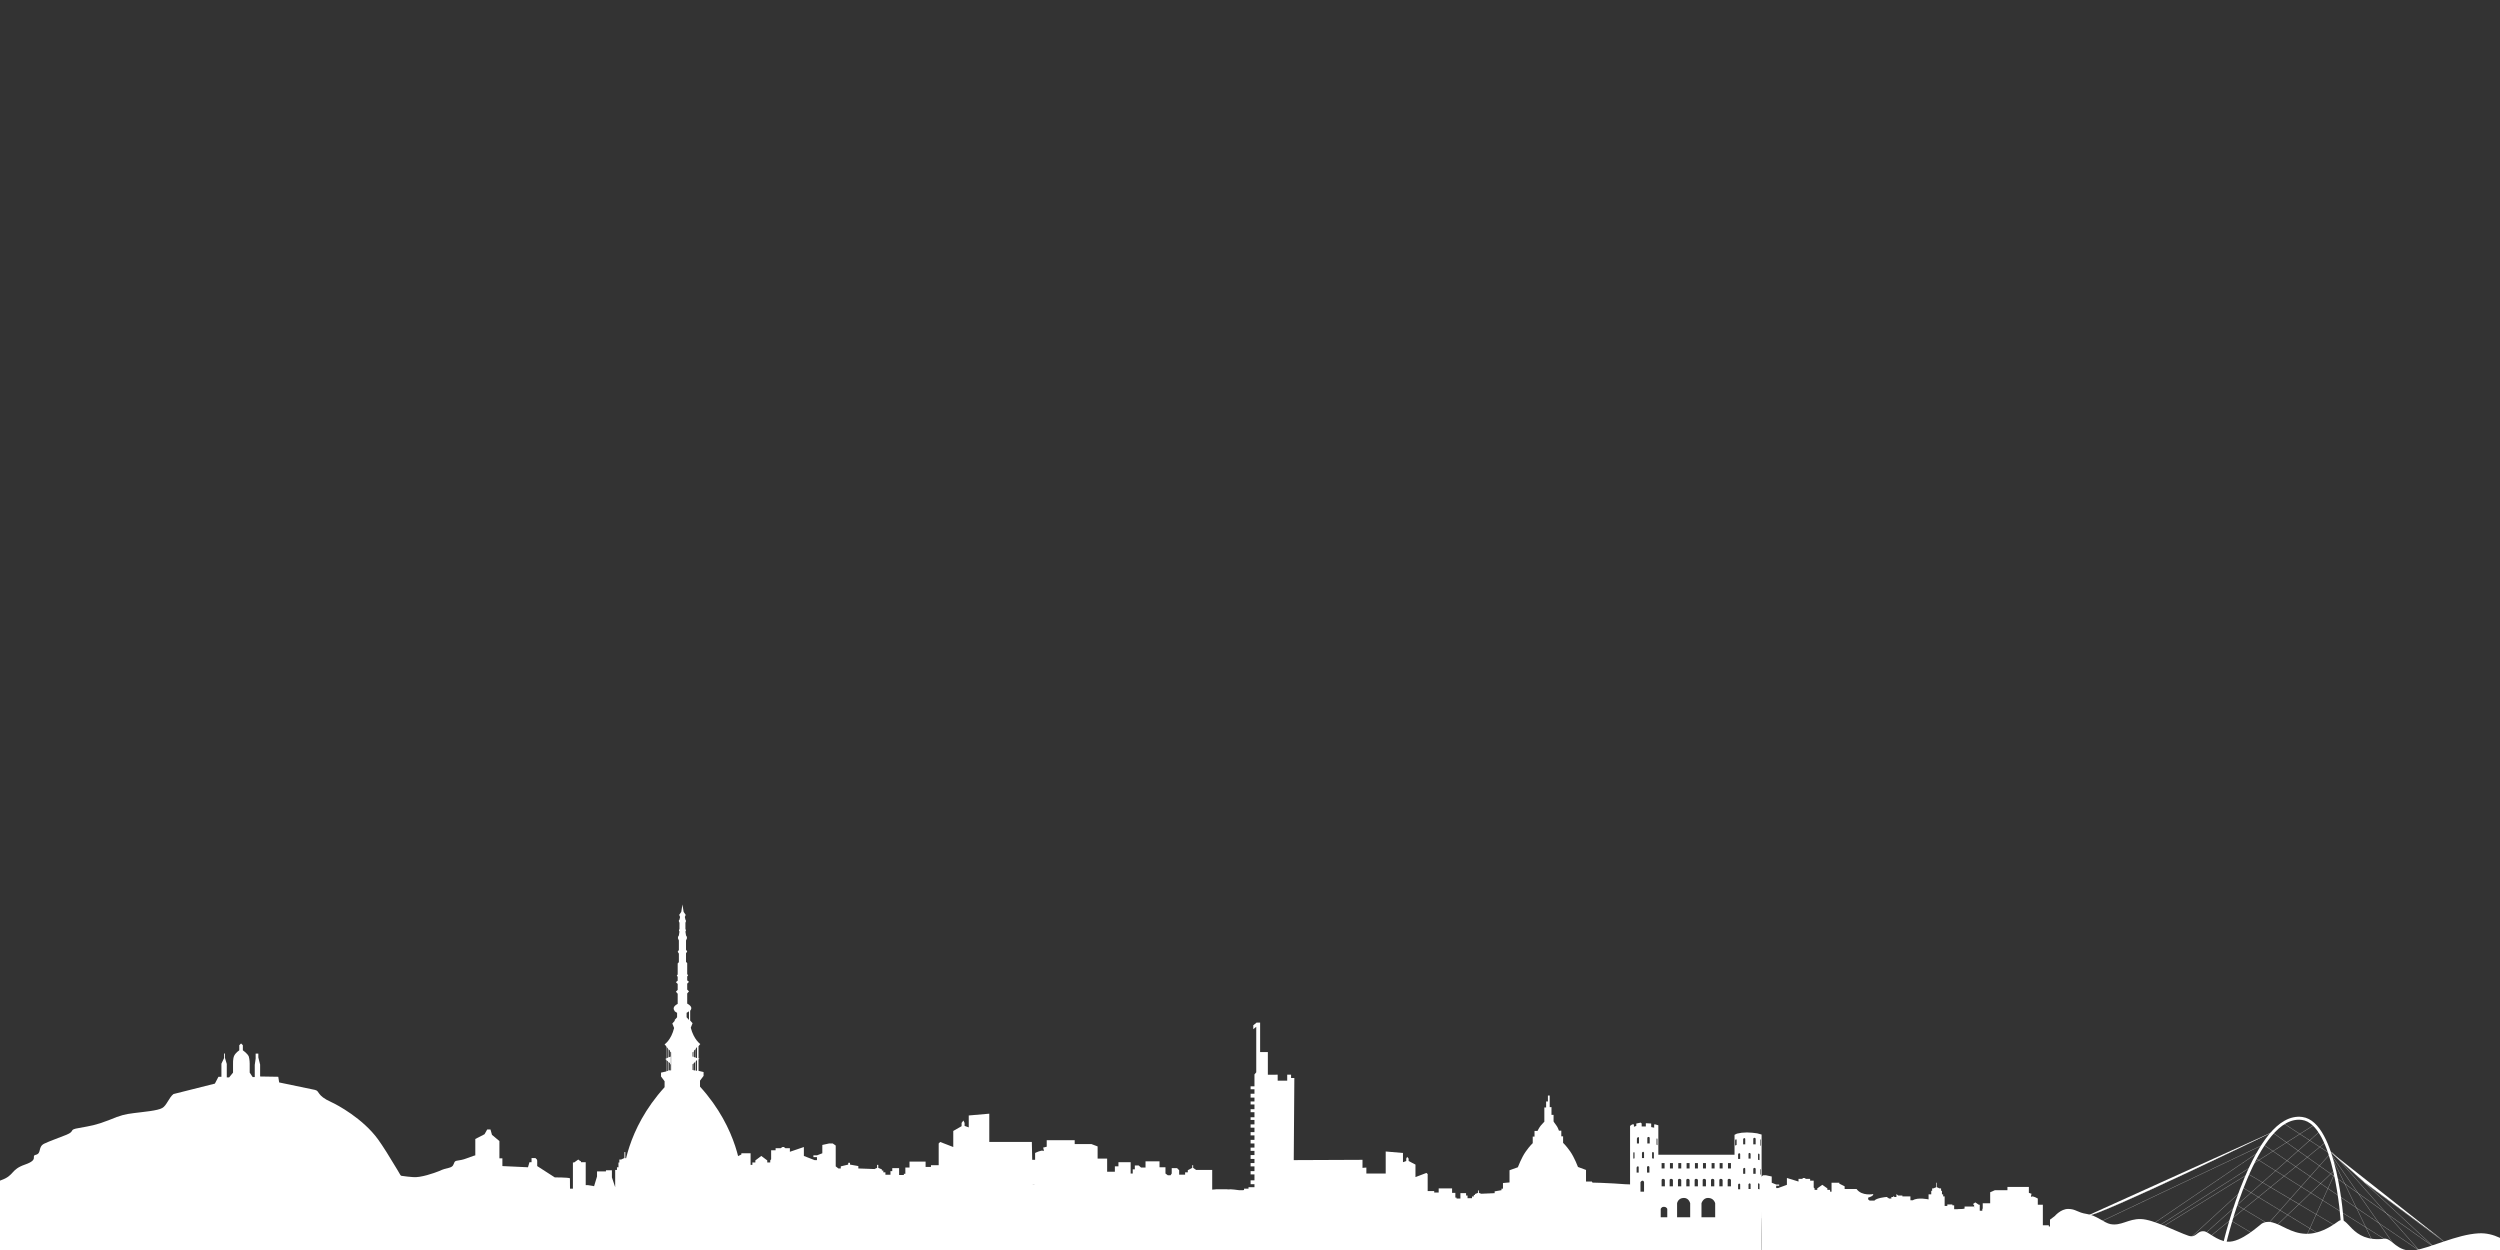 <?xml version="1.0" encoding="utf-8"?>
<!-- Generator: Adobe Illustrator 19.1.0, SVG Export Plug-In . SVG Version: 6.00 Build 0)  -->
<svg version="1.1" id="Livello_1" xmlns="http://www.w3.org/2000/svg" xmlns:xlink="http://www.w3.org/1999/xlink" x="0px" y="0px"
	 viewBox="0 0 840 420" style="enable-background:new 0 0 840 420;" xml:space="preserve">
<rect x="0" y="0" width="840" height="420" fill="#333333" stroke="none"/>
<style type="text/css">
	.st0{fill:#004311;}
	.st1{fill:#FFFFFF;}
	.st2{clip-path:url(#SVGID_2_);}
	.st3{fill:#07601F;}
	.st4{fill:none;stroke:#FFFFFF;stroke-width:6.300000e-002;stroke-miterlimit:10;}
	.st5{fill:none;stroke:#FFFFFF;stroke-miterlimit:10;}
	.st6{clip-path:url(#SVGID_4_);}
</style>
<g>
	<defs>
		<rect id="SVGID_3_" x="-11.3" y="29.4" width="856.3" height="418.1"/>
	</defs>
	<clipPath id="SVGID_2_">
		<use xlink:href="#SVGID_3_"  style="overflow:visible;"/>
	</clipPath>
	<g class="st2">
		<path class="st1" d="M232.7,357.5v-3.9l0.3-0.3v1.8l-0.3-0.1v2.6l0.3-0.2v2.2l-0.3-0.1V357.5z M234.2,355.5l-0.4-0.1v-3.1l0.4-0.5
			V355.5z M233.2,355.2V353l0.5-0.5v2.8L233.2,355.2z M233.6,356.8v2.9l-0.5-0.1v-2.4L233.6,356.8z M234.2,359.8l-0.4-0.1v-3.2
			l0.4-0.3V359.8z M230.7,340.3c0,0,0.4-0.2,0.8-0.5v2.9l-0.8-0.9V340.3z M227.5,341.8l-0.8,0.9v-2.9c0.4,0.3,0.8,0.5,0.8,0.5V341.8
			z M225.5,357.5v2.1l-0.3,0.1v-2.2l0.2,0.2V355l-0.2,0.1v-1.8l0.3,0.3V357.5z M224,356.3l0.4,0.3v3.2l-0.4,0.1V356.3z M224,351.8
			l0.4,0.5v3.1l-0.4,0.1V351.8z M225.1,357.2v2.4l-0.5,0.1v-2.9L225.1,357.2z M224.6,355.3v-2.8l0.5,0.5v2.1L224.6,355.3z
			 M252.7,414v-2.5l-0.7-7l0.9-0.6l-2.2-1.8h-1v-6l1-0.9l-1.7-1c0,0-0.7-14.7-13.8-29.1v-2l1.2-1.6v-1.3l-1.7-0.4V356l0.3-0.3
			l-0.3-0.1v-4.1l0.6-0.7c0,0-2.2-1.5-3.2-5.5l0.6-1.5l-0.8-0.9v-3.3c0.5-0.6,0.8-1.4-1-2.4v-3.4l0.6-0.7l-0.6-0.6v-2l0.6-0.6
			l-0.6-0.5v-1.3l0.3-0.4l-0.3-0.4v-3.2v-0.5l-0.4-0.4v-2.9l0.4-0.6l-0.4-0.6V316l0.3-0.7v-0.5l-0.3-0.5l-0.2-1.3c0,0,0.4-0.4,0-0.8
			c0-0.8,0-2.2,0-2.2s0.4-0.5,0-1l-0.2-0.9l0.3-0.7l-0.7-1l-0.4-2.5v0v0l0,0v0l-0.4,2.5l-0.7,1l0.3,0.7l-0.2,0.9c-0.5,0.4,0,1,0,1
			s0,1.5,0,2.2c-0.4,0.4,0,0.8,0,0.8l-0.2,1.3l-0.3,0.5v0.5l0.3,0.7v3.2l-0.4,0.6l0.4,0.6v2.9l-0.4,0.4v0.5v3.2l-0.3,0.4l0.3,0.4
			v1.3l-0.6,0.5l0.6,0.6v2l-0.6,0.6l0.6,0.7v3.4c-1.7,0.9-1.5,1.8-1,2.4v3.3l-0.8,0.9l0.6,1.5c-1,4.1-3.2,5.5-3.2,5.5l0.6,0.7v4.1
			l-0.4,0.1l0.4,0.3v3.9l-1.8,0.4v1.3l1.2,1.6v2c-13.1,14.4-13.8,29.1-13.8,29.1l-1.7,1l1,0.9v6h-1l-2.2,1.7l0.9,0.6l-0.7,7v2.5
			l-1.1,1.6v9.9h24.6v0h24.6v-9.9L252.7,414z"/>
		<path class="st1" d="M459.1,397.6v-5.3l-1.3,0.1v-2.7l-23.1,0.1l0.2-27.6l-1.1,0v-1.1h-1.3v2h-3.2v-2H426v-7.6l-2.6,0v-9.9h-1.2
			l-1.1,0.9l0,1.3l1-0.8v15.3l-0.6,0.7v4l-1.3,0v1l1.3,0v1.5l-1.3,0v1.3h1.3v1.3h-1.3v1l1.3,0v1.6h-1.3v1l1.3,0v1.7l-1.3,0v0.9
			l1.3,0v1.5h-1.3v1.1h1.3v1.5h-1.3v1.1l1.3,0v1.5h-1.3v1.2l1.3,0v1.4h-1.3v1.1l1.3,0v1.4l-1.3,0v1.3h1.3v1.4l-1.3,0v1.1l1.3,0v1.6
			l-1.3,0v1.1l1.3,0v2l-1.3,0v1.3h1.3v1l-2,0v0.6l-1.8,0.4h-1.4l-1.6-0.2l-1.2-0.1c0,0-1,0.1-1.2,0c0,0,0,0,0,0h-3.7
			c-0.2,0-0.6,0.1-1.1,0.1c-0.1,0-0.2,0-0.3,0v25.6h55.2v-27.9H459.1z"/>
		<path class="st1" d="M592,425.5H403.1v-23.8h4.5l0.8-0.6v-0.7h0.3v0.7l1.2,0.6v0.6h0.8v0.6h1.7v-1.2l0.6-0.6h1.5v1.4l0.3,0.5h0.8
			l0.7-0.5V401h1.7v-1.6h3.9v1.7h1.3l0.6-0.6h1.1v1h0.6v1.1h0.6v-2.9h3.4v1.1h1v1.4h2.2v-3.4h2.7v-3.2l1.7-0.6h4.6v-1h7.9v1.7l1,0.2
			c0,0-0.4,1.1,0,0.8s2.3,0.5,2.3,0.5v1.8h1.9v6h2.2v0.3h0.6v0.2h0.8v-11.2h7.2v-7.4l5.8,0.5v3.1l1.1-0.4v-0.8l0.3-0.6l0.5,0.6v0.8
			l2.3,1.2v4.2l3.7-1.4l0.4,0.4v5.7h2.2v0.5h1.5v-1.4h4.5v1.5h1.1v1.6h0.4v0.3h1.3v-1.8h1.9v0.8h0.5v0.9h1.5v-0.6h0.6v-0.5h0.4v-0.3
			l1-0.4v-0.8h0.3v0.8l0.8,0.3l4.5-0.2v-0.6l2.3-0.4v-0.5h0.5v0.5l2.1,0.5v0.5h0.6l0.8-0.6v-5.4l0.8-0.6h1l1.9,0.4v2.2l1.5,0.6h1
			v0.5h-1v0.8h0.6l3-1.1v-2.3l3.9,1.2v-0.9h1.2l0.4-0.3h0.4l0.5,0.3h1.4v0.6h1.2v2.3l0.3,0.3v0.5h0.9v-0.5l1.7-1.2l1.7,1.2v0.5h0.9
			v0.6h0.5v-3h2.6v0.3l1.8,0.9v0.9c0,0,2,0,4,0c1.8,2.5,5.6,1.7,5.6,1.7c0.2,0.6-1.7,1.2-1.7,1.2v0.6l0.5,0.4l3.2,6h43.4L592,425.5z
			"/>
		<path class="st1" d="M546.1,397.9L546.1,397.9c0,0-6.1-0.5-13.2-0.6v-4.2l-2.7-1c0,0-1.2-3.2-2.6-5.2s-2.4-2.9-2.4-2.9v-2.2h-0.6
			v-1.9h-0.8c0,0-0.4-1.2-0.9-1.8c-0.5-0.6-0.9-1.3-0.9-1.3v-2.2h-0.7v-2.6h-0.6v-3.9h-0.6v2h-0.6v2h-0.6v4.8c0,0-0.7,0.7-1.2,1.3
			c-0.5,0.6-1.1,1.8-1.1,1.8h-1v1.9h-0.6v2.2c0,0-1,0.9-2.4,2.9c-1.4,2-2.6,5.2-2.6,5.2l-2.8,1v4.1c-0.8,0.1-1.6,0.1-2.2,0.2v21.5
			h43.9v-21L546.1,397.9z"/>
		<path class="st1" d="M591.7,385l-0.2-0.1v-1.7c0,0,0-0.4,0.1-0.4c0.1,0,0.1,0.3,0.1,0.3V385z M591.7,394.7l-0.2-0.1v-1.5
			c0,0,0-0.3,0.1-0.3c0.1,0,0.1,0.3,0.1,0.3V394.7z M591.2,389.8l-0.5-0.1V388c0,0,0-0.4,0.2-0.4c0.2,0,0.3,0.3,0.3,0.3L591.2,389.8
			z M591.2,399.6l-0.5-0.1v-1.6c0,0,0-0.4,0.2-0.3c0.2,0,0.3,0.3,0.3,0.3L591.2,399.6z M589.9,384.5h-0.8v-1.9c0,0,0.1-0.3,0.4-0.3
			c0.3,0,0.4,0.3,0.4,0.3V384.5z M589.9,394.4h-0.8v-1.7c0,0,0.1-0.3,0.4-0.3c0.3,0,0.4,0.3,0.4,0.3V394.4z M588.2,389.3h-0.7v-1.7
			c0,0,0.2-0.3,0.4-0.2c0.2,0,0.3,0.3,0.3,0.3V389.3z M588.2,399.5h-0.7v-1.6c0,0,0.2-0.3,0.4-0.3c0.2,0,0.3,0.3,0.3,0.3V399.5z
			 M585.7,384.5v-1.6c0,0,0-0.5,0.4-0.5c0.3,0,0.3,0.3,0.3,0.3l0,1.8L585.7,384.5z M585.7,394.4v-1.5c0,0,0-0.5,0.4-0.5
			c0.3,0,0.3,0.3,0.3,0.3l0,1.7L585.7,394.4z M584.7,389.4h-0.7v-1.5c0,0,0-0.4,0.4-0.4c0.3,0,0.3,0.3,0.3,0.3V389.4z M584.7,399.6
			h-0.7v-1.5c0,0,0-0.4,0.4-0.4c0.3,0,0.3,0.3,0.3,0.3V399.6z M583.5,383.1v1.6l-0.5,0.2v-1.6c0,0,0-0.5,0.3-0.5
			C583.5,382.8,583.5,383.1,583.5,383.1 M581.6,392.6h-1v-1.8h1V392.6z M581.6,398.6h-1.1v-2.2c0,0,0.2-0.4,0.6-0.3
			c0.4,0,0.5,0.4,0.5,0.4V398.6z M578.8,392.6h-1v-1.8h1V392.6z M578.8,398.6h-1.1v-2.2c0,0,0.2-0.4,0.6-0.3c0.4,0,0.5,0.4,0.5,0.4
			V398.6z M576,398.6h-1.1v-2.2c0,0,0.2-0.4,0.6-0.3c0.4,0,0.5,0.4,0.5,0.4V398.6z M575.1,390.8h1v1.8h-1V390.8z M573.2,392.6h-1
			v-1.8h1V392.6z M573.2,398.6h-1.1v-2.2c0,0,0.2-0.4,0.6-0.3c0.4,0,0.5,0.4,0.5,0.4V398.6z M570.5,398.6h-1.1v-2.2
			c0,0,0.2-0.4,0.6-0.3c0.4,0,0.5,0.4,0.5,0.4V398.6z M569.5,390.8h1v1.8h-1V390.8z M567.7,398.6h-1.1v-2.2c0,0,0.2-0.4,0.6-0.3
			c0.4,0,0.5,0.4,0.5,0.4V398.6z M566.7,390.8h1v1.8h-1V390.8z M564.9,398.6h-1.1v-2.2c0,0,0.2-0.4,0.6-0.3c0.4,0,0.5,0.4,0.5,0.4
			V398.6z M563.9,390.8h1v1.8h-1V390.8z M562.1,398.6H561v-2.2c0,0,0.2-0.4,0.6-0.3c0.4,0,0.5,0.4,0.5,0.4V398.6z M561.1,390.8h1
			v1.8h-1V390.8z M559.4,398.6h-1.1v-2.2c0,0,0.2-0.4,0.6-0.3c0.4,0,0.5,0.4,0.5,0.4V398.6z M558.3,390.8h1v1.8h-1V390.8z
			 M556.9,383v1.8l-0.3-0.2v-1.9c0,0,0-0.2,0.2-0.2C556.9,382.6,556.9,383,556.9,383 M555.8,389.3l-0.7-0.1v-1.9c0,0,0-0.2,0.3-0.2
			c0.3,0,0.3,0.3,0.3,0.3V389.3z M554.3,384.2h-0.8v-1.9c0,0,0.1-0.3,0.4-0.3c0.3,0,0.4,0.3,0.4,0.3V384.2z M554.2,394h-0.8v-1.9
			c0,0,0.1-0.3,0.4-0.3c0.3,0,0.4,0.3,0.4,0.3V394z M552.4,389.1h-0.7v-1.8c0,0,0.2-0.3,0.4-0.3c0.2,0,0.3,0.3,0.3,0.3V389.1z
			 M552.4,400.4h-1.2v-3.2c0,0,0.3-0.5,0.7-0.5c0.4,0,0.5,0.5,0.5,0.5V400.4z M550,384.2v-1.6c0,0,0.1-0.5,0.4-0.5
			c0.4-0.1,0.3,0.3,0.3,0.3l0,1.8L550,384.2z M549.9,394v-1.6c0,0,0-0.5,0.4-0.5c0.4,0,0.3,0.3,0.3,0.3v1.8L549.9,394z M549.2,389.2
			l-0.4,0.1v-1.8c0,0,0.1-0.5,0.2-0.4c0.2,0,0.2,0.4,0.2,0.4V389.2z M591.5,381.1l-1.1-0.3l-1.6-0.2l-1.8-0.1l-1.8,0.1l-1.6,0.3
			l-0.8,0.4v6.7l-25.6,0v-9.9l-1-0.3h-0.4v1.1l-1-0.2v-1.2l-1.8-0.1v1.1h-1.4v-1l-0.3-0.3l-1.5,0.3v0.8l-0.8,0.3v-0.8h-0.6l-0.7,0.5
			v31H558l0-3.1c0,0,0.3-0.8,1.1-0.7c0.9,0,1.1,0.7,1.1,0.7v3.1h3.3v-5c0,0,0.3-1.8,2.3-1.8c1.7,0,2.1,1.8,2.1,1.8l0,5h3.8l0-5
			c0,0,0.5-1.8,2.2-1.8c2,0,2.4,1.8,2.4,1.8l0,5h15.6v-28.1L591.5,381.1z"/>
		<path class="st1" d="M689.8,412.4H689v-0.3h-0.6v-0.4h-2v-6.9h-1.7v-2.1c0,0-1.7-1-2.1-0.6c-0.4,0.3,0-1,0-1l-0.9-0.3v-2h-7.2v1.1
			h-4.2l-1.6,0.7v3.7h-2.5v3.9h-2v-1.6h-0.9v-1.2h-3.2v3.4h-0.6v-1.2h-0.6v-1.2h-1l-0.6,0.7h-1.2v-1.9h-3.6v1.8h-1.5v1.9l-0.6,0.5
			h-0.7l-0.3-0.5v-1.6h-1.4l-0.5,0.7v1.4h-1.5v-0.7h-0.7V408l-1.1-0.7v-0.8h-0.2v0.8l-0.7,0.6h-9.1v27.4l54.8,0.2"/>
		<path class="st1" d="M701.3,408.5c3.2,0.5,62.6-28.3,62.6-28.3 M782.4,386.5l12,10.7l27.1,20.1"/>
		<path class="st4" d="M701.3,408.5c3.2,0.5,62.6-28.3,62.6-28.3"/>
		<polyline class="st4" points="782.4,386.5 794.4,397.3 821.4,417.4 		"/>
		<path class="st5" d="M747.6,417.4c0,0,10.2-43.7,25.9-41.6c11.4,1.5,13.5,34.8,13.5,34.8"/>
		<path class="st4" d="M783.6,387.1l29.3,33.1 M782.7,387.1l21.8,31.3 M782.7,387.1l14.3,29.6 M794.4,397.3l23.2,21.5 M775,415.2
			l9.4-20.8 M764.9,411.8l19.5-18.6 M762.1,411.2l20.8-23.5 M735.9,416l17-15.6 M742.8,415.3l38.6-31.5 M741,414.4l38.4-34.2
			 M749.6,410.1l7.2,4.3 M756.8,391.2l21-13.4 M751.6,404.9l10.5,6.3 M753.5,399l25.5,15.5 M767.2,377.4l15.8,10.3 M763.4,380.4
			l54.4,38.6 M757.8,389.1l46.7,29.3 M755.3,394.4l29.3,17.4 M723.6,411.1l35.3-24 M725.5,411.8l30.8-19.7 M726.6,412.2l27.9-17.2
			 M706,410.4l54.5-25.8l52.4,35.6"/>
		<path class="st1" d="M832.8,414.4c-7.4,0.4-16.1,4.9-21.6,5.7c-5.7,0.8-7.6-4.2-10-3.9c-11.6,1.5-12.1-8.4-15.6-5.8
			c-14.2,10.5-19.4-2.6-25.6,0.7c-0.7,0.4-7,6.5-11.6,6.1c-3.6-0.3-6.4-3.4-7.9-3.5c-2.4-0.2-2.5,2.4-5.2,1.5
			c-3.9-1.3-11.7-5.5-16-5.6c-4.2-0.1-6.6,2.4-10.2,1.7c-2.1-0.4-4.6-2.9-7.9-3.4c-3.3-0.5-3.7-1.7-6.3-1.7c-2.5,0-4.5,2.4-4.5,2.4
			l-1.6,1.2v15.7h165.4C850.2,425.6,843.1,413.8,832.8,414.4"/>
		<path class="st1" d="M127,382.8c-5.1-7-13.7-11.6-15.7-12.5c-5.1-2.3-3.7-3.7-5.5-4.1l-12-2.5l-0.3-1.9l-6.1-0.1l0-4l-0.6-2.4V354
			l-0.9,0v1.7l-0.3,2.1v4.1h-0.7l-1-1.5v-3c0,0,0-1.4-0.3-2.4c-0.4-1-2-2.1-2-2.1v-1.7l-0.6-0.6l-0.6,0.6v1.7c0,0-1.2,0.8-1.7,1.8
			c-0.5,1-0.4,2.9-0.4,2.9v2.8l-1.3,1.6h-0.8v-4.5l-0.6-2v-1.5h-0.3v1.5l-0.9,1.9v4.4h-1l-1.2,2.3l-13.9,3.5
			c-1.5,1.1-2.3,3.9-3.8,4.7c-1.5,0.9-6.4,1.3-9.5,1.7c-3,0.4-4.2,0.6-8.5,2.4c-4.4,1.7-6.1,1.9-9.9,2.6c-3.8,0.6-1.1,1-4.3,2.3
			c-3.2,1.3-5.4,2-7.5,3c-2.1,1.1-0.8,3.2-2.7,3.7c-1.9,0.4,1.2,1.6-3.7,3.3c-4.9,1.7-3.5,3.6-7.9,5.2c-4.4,1.5-7.4,6.2-7.4,6.2V425
			h158.3C151.6,425,133.4,391.6,127,382.8"/>
		<path class="st1" d="M186.4,395.6l-5.9-3.8v-1.8l-0.1-0.4l-0.5-0.5l-1.3,0v1.4h-0.7l-0.5,1.7l-8.6-0.4v-2.6h-1l0-5.8l-2.5-2.1
			l-0.5-1.8h-1.1l-0.9,1.6l-3.1,1.6v5.5c0,0-0.3,0-2.9,1c-2.6,1-3.7,0.5-4.1,1.3c-0.4,0.8-0.3,1.5-1.9,1.9c-1.2,0.3-1.8,0.4-3.3,1.1
			c-1.5,0.6-6.2,2.3-8.8,2c-2.3-0.2-5-0.4-7-1.4v1c0,10.8-13.4,32.2-13.4,43h73.4l-0.2-42.2C190.9,395.6,186.4,395.6,186.4,395.6"/>
		<path class="st1" d="M186.1,398.7h4.4l0.5-0.3l0.4,0.3v0.7h1.1v-8.8h0.4l1.4-1l0.5,0.4l0.4,0.2v0.3h1.6v7.7h0.7l1.9,0.3l0.2,0.1
			l1-3.3v-1.7h3v-0.4h2v2.4l1.1,3.3v-5.8h0.6v-0.9h0.5v-1.6h0.3v-1h0.6l1.1-0.5v-2h0.3v2l1.2,0.5h0.5v1.1h0.3v1.5h1v2.2
			c0,0,4.3-1.1,6.4,0.4h0.9v-1.8h3.2v-0.4h1.7l0.8-0.6v1.3h0.9l0.2-0.5l0.3,0.5h0.7v0.6h1v-0.2h0.5v-0.4h0.6c0,0,3.9,0.3,4.7,1.6
			h1.9l0.6-0.6v-0.7c0,0-2.3-0.7-2.1-1.5c0,0,4.6,1.1,6.7-2.2c2.3,0,4.8,0,4.8,0V389l2.2-1.1v-0.4h3.1v3.9h0.6v-0.8h1v-0.7l2-1.5
			l2,1.5v0.7h1v-0.7l0.3-0.4v-3h1.5v-0.7h1.7l0.6-0.4h0.5l0.5,0.4h1.5v1.2l4.7-1.6v3l3.6,1.4h0.8v-1h-1.2v-0.6h1.2l1.8-0.7v-2.8
			l2.3-0.5h1.2l1,0.7v7l0.9,0.7h0.8v-0.7l2.5-0.6v-0.6h0.6v0.6l2.8,0.5v0.8l5.4,0.2l0.9-0.4v-1h0.4v1l1.2,0.5v0.4h0.5v0.6h0.7v0.8
			h1.7v-1.2h0.6v-1h2.3v2.3h1.6v-0.4h0.5v-2.1h1.4v-2h5.4v1.8h1.8v-0.6h2.6v-7.3l0.5-0.5l4.4,1.7v-5.4l2.8-1.6v-1.1l0.6-0.8l0.4,0.8
			v1l1.4,0.5v-4l6.9-0.6v9.5h14.3l0.3,14.4h1l-5-0.3h-0.2l1-0.4h2.7v-7.7h1.3v-2.3c0,0,2.2-1.1,2.7-0.7c0.5,0.4,0-1.1,0-1.1l1.2-0.3
			v-2.2h9.4v1.3h5.6l2.1,0.8v4.1h3.2v4.4h2.6v-1.8h1.2v-1.4h4.1v3.8h0.7v-1.4h0.7v-1.3h1.3l0.8,0.7h1.5v-2.1h4.7v2h2v2.1l0.8,0.6
			h0.9l0.4-0.6v-1.8h1.8l0.7,0.7v1.5h2v-0.8h0.9v-0.7l1.5-0.8v-0.9h0.3v0.9l1,0.7h5.4v30.6H186.1V398.7z"/>
		<path class="st1" d="M674.8,425.6v-19.4h-8l-0.4-0.2l-0.3,0.2v0.6h-0.9v-2h-0.3l-1.2-0.8l-0.4,0.3l-0.3,0.2v0.3h0.3v1.1h-2.2
			l-1.6,0.3l-2.1,0.1h-0.8v-1.3h-0.6v-0.3h-1.7v1.9h-0.9V402h-0.5v-0.7h-0.4v-1.2h-0.3v-0.8h-0.5l-0.9-0.4v-1.5h-0.2v1.5l-1,0.4
			h-0.4v0.8h-0.3v1.2H648v1.7c0,0-3.6-0.8-5.3,0.3h-0.8V402h-2.7v-0.3h-1.4l-0.6-0.5v1h-0.7l-0.2-0.4l-0.2,0.4h-0.6v0.5h-0.9v-0.2
			h-0.4v-0.3h-0.5c0,0-3.2,0.3-3.9,1.2h-1.6l-0.5-0.4v-0.6c0,0,1.9-0.5,1.7-1.2c0,0-3.8,0.8-5.6-1.7c-1.9,0-4,0-4,0v-0.9l-1.8-0.9
			v-0.3h-2.6v3h-0.5v-0.6h-0.9v-0.5l-1.7-1.2l-1.7,1.2v0.5h-0.9v-0.5l-0.3-0.3v-2.3h-1.2v-0.6h-1.4l-0.5-0.3h-0.4l-0.4,0.3h-1.2v0.9
			l-3.9-1.2v2.3l-3,1.1h-0.6v-0.8h1V398h-1l-1.5-0.6v-2.1l-1.9-0.4h-1l-0.8,0.6v5.4l0.4,24.9L674.8,425.6z"/>
	</g>
</g>
</svg>

